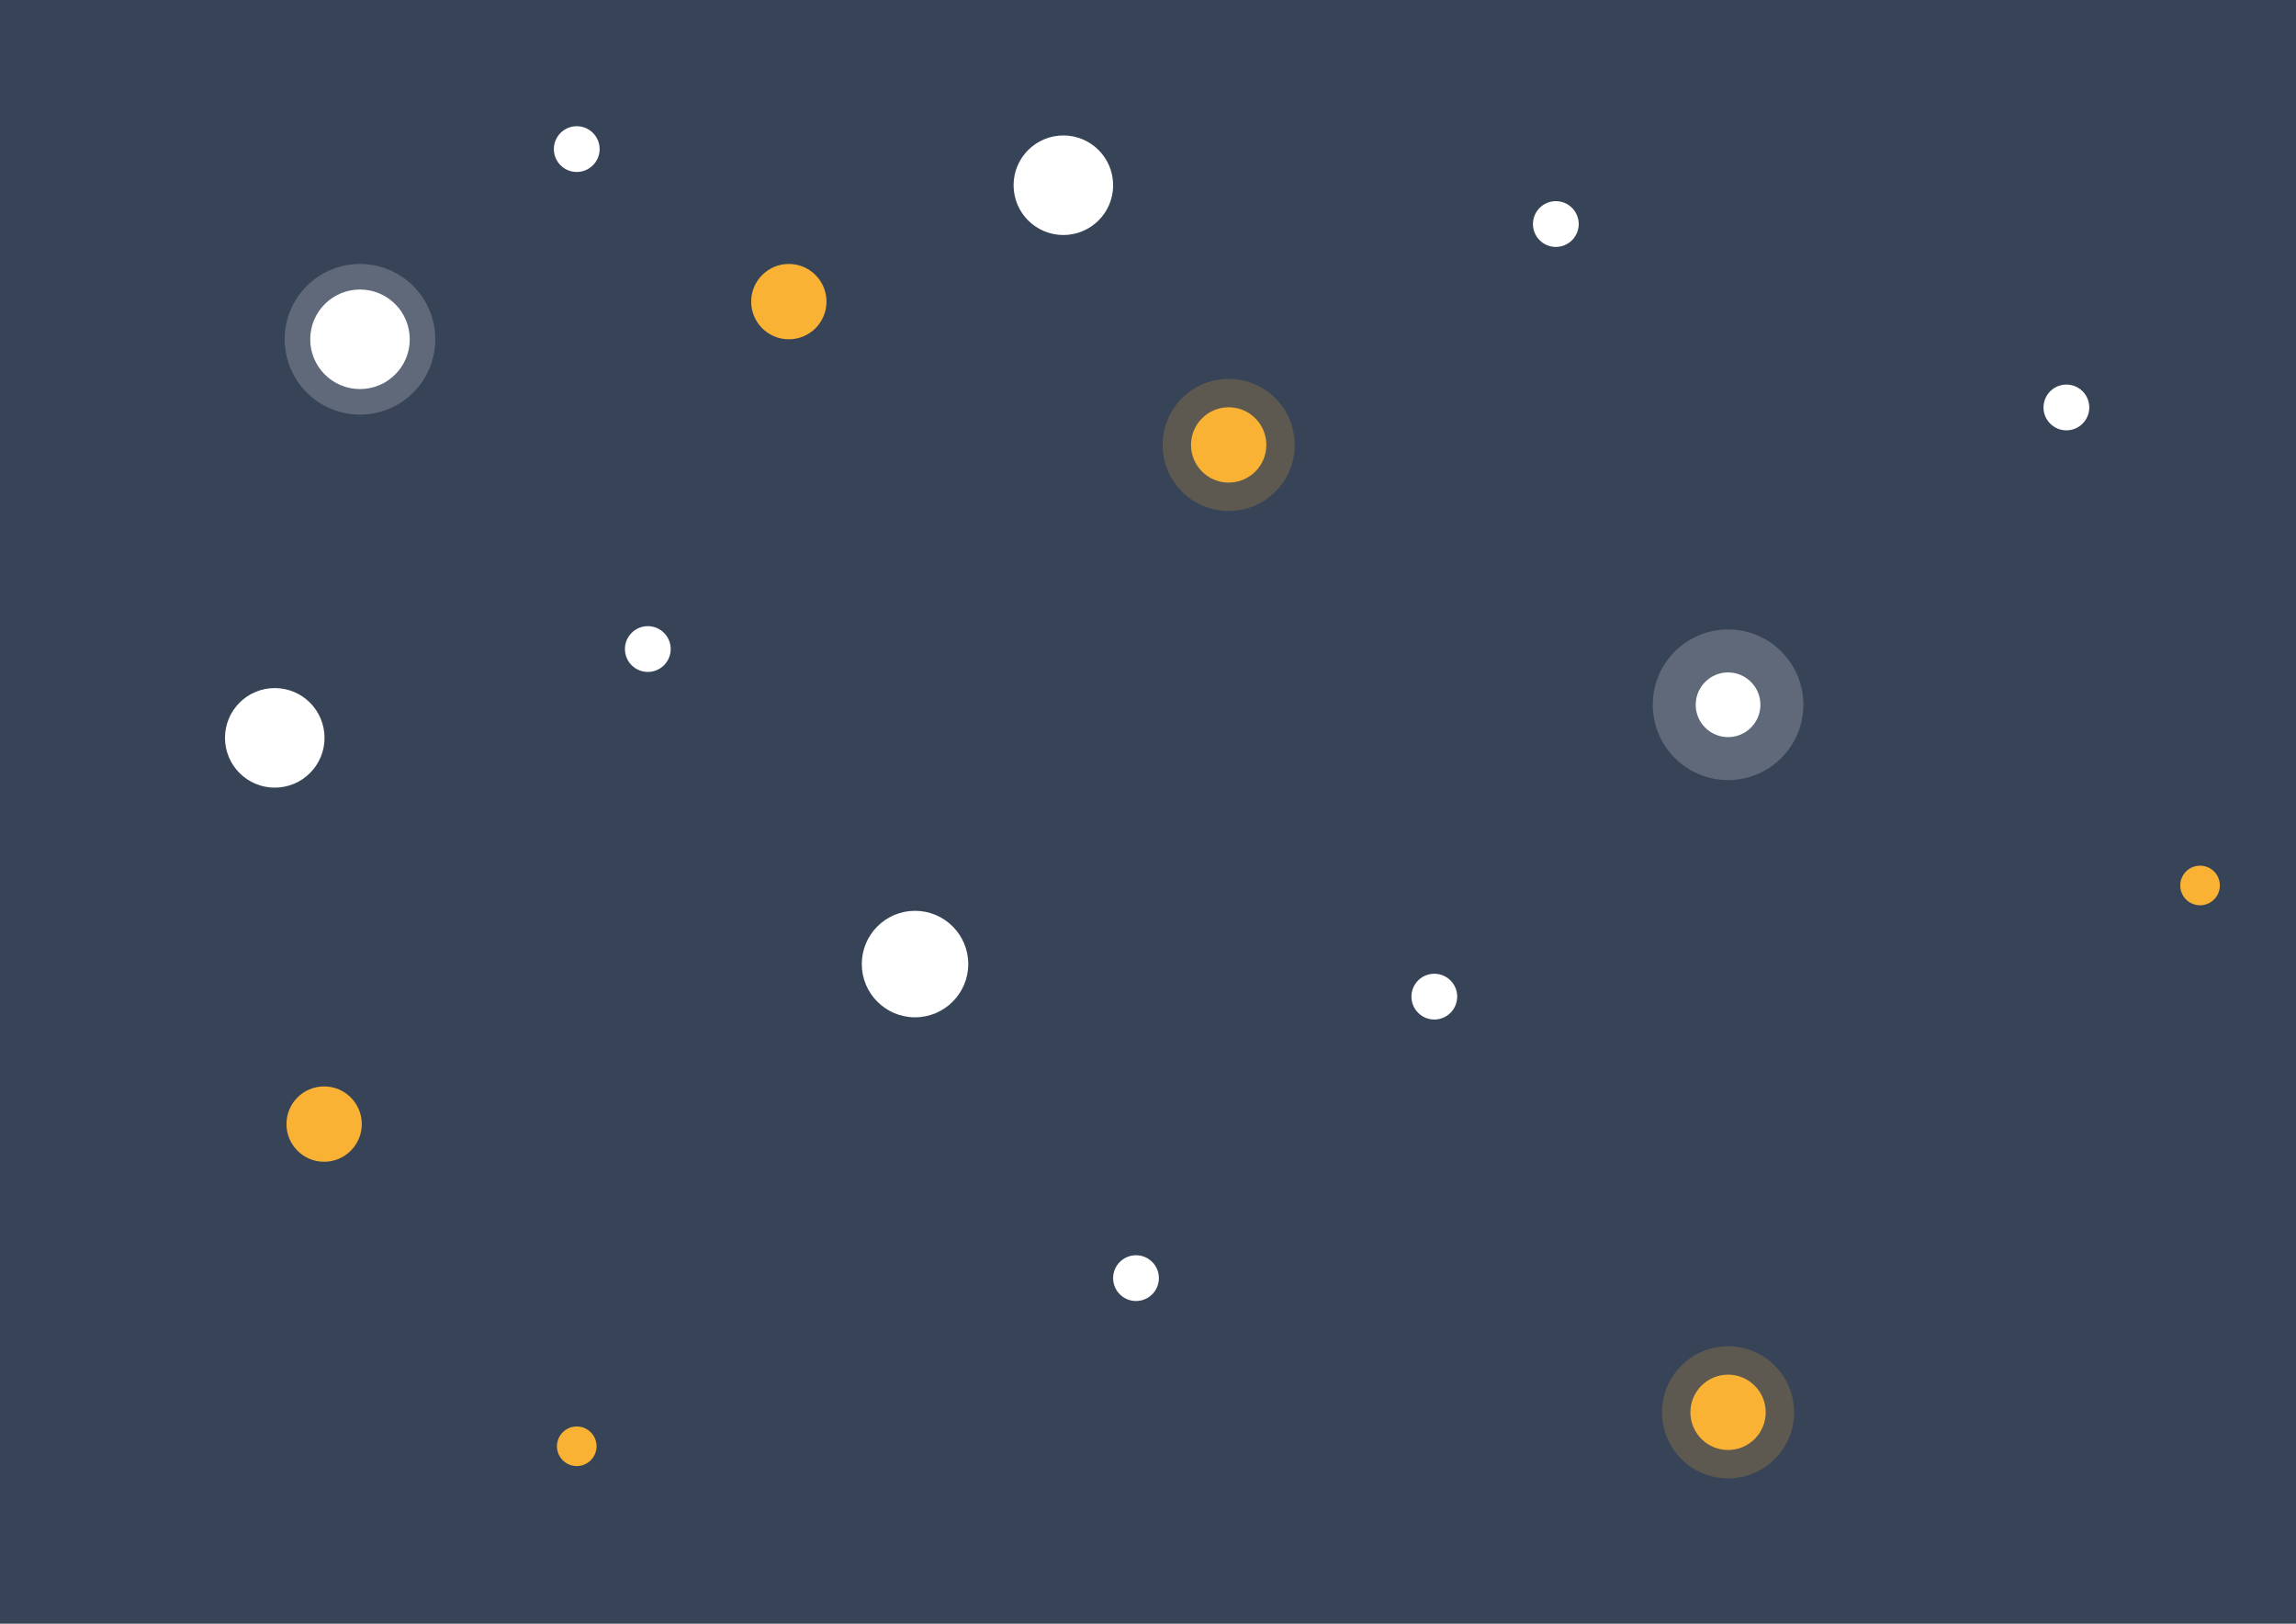 <svg id="Livello_1" data-name="Livello 1" xmlns="http://www.w3.org/2000/svg" viewBox="0 0 841.89 595.28"><defs><style>.cls-1{fill:#374458;}.cls-2,.cls-3{fill:#fff;}.cls-2,.cls-4{opacity:0.2;}.cls-4,.cls-5{fill:#f9b233;}</style></defs><rect class="cls-1" width="841.89" height="595.28"/><circle class="cls-2" cx="132" cy="124.39" r="27.61"/><circle class="cls-2" cx="633.64" cy="258.38" r="27.61"/><circle class="cls-3" cx="335.52" cy="353.44" r="19.52"/><circle class="cls-3" cx="633.64" cy="258.38" r="11.86"/><circle class="cls-3" cx="525.93" cy="365.38" r="8.39"/><circle class="cls-3" cx="570.49" cy="82.14" r="8.39"/><circle class="cls-3" cx="416.55" cy="468.58" r="8.39"/><circle class="cls-3" cx="757.7" cy="149.38" r="8.39"/><circle class="cls-3" cx="237.54" cy="237.95" r="8.39"/><circle class="cls-3" cx="211.48" cy="54.66" r="8.39"/><circle class="cls-3" cx="100.75" cy="270.51" r="18.25"/><circle class="cls-3" cx="132" cy="124.39" r="18.25"/><circle class="cls-3" cx="389.91" cy="67.91" r="18.25"/><circle class="cls-4" cx="450.53" cy="163.12" r="24.21"/><circle class="cls-4" cx="633.64" cy="517.78" r="24.21"/><circle class="cls-5" cx="118.85" cy="412.11" r="13.81"/><circle class="cls-5" cx="289.25" cy="110.58" r="13.81"/><circle class="cls-5" cx="633.64" cy="517.78" r="13.81"/><circle class="cls-5" cx="450.53" cy="163.12" r="13.81"/><circle class="cls-5" cx="806.71" cy="324.63" r="7.26"/><circle class="cls-5" cx="211.48" cy="530.23" r="7.26"/></svg>
